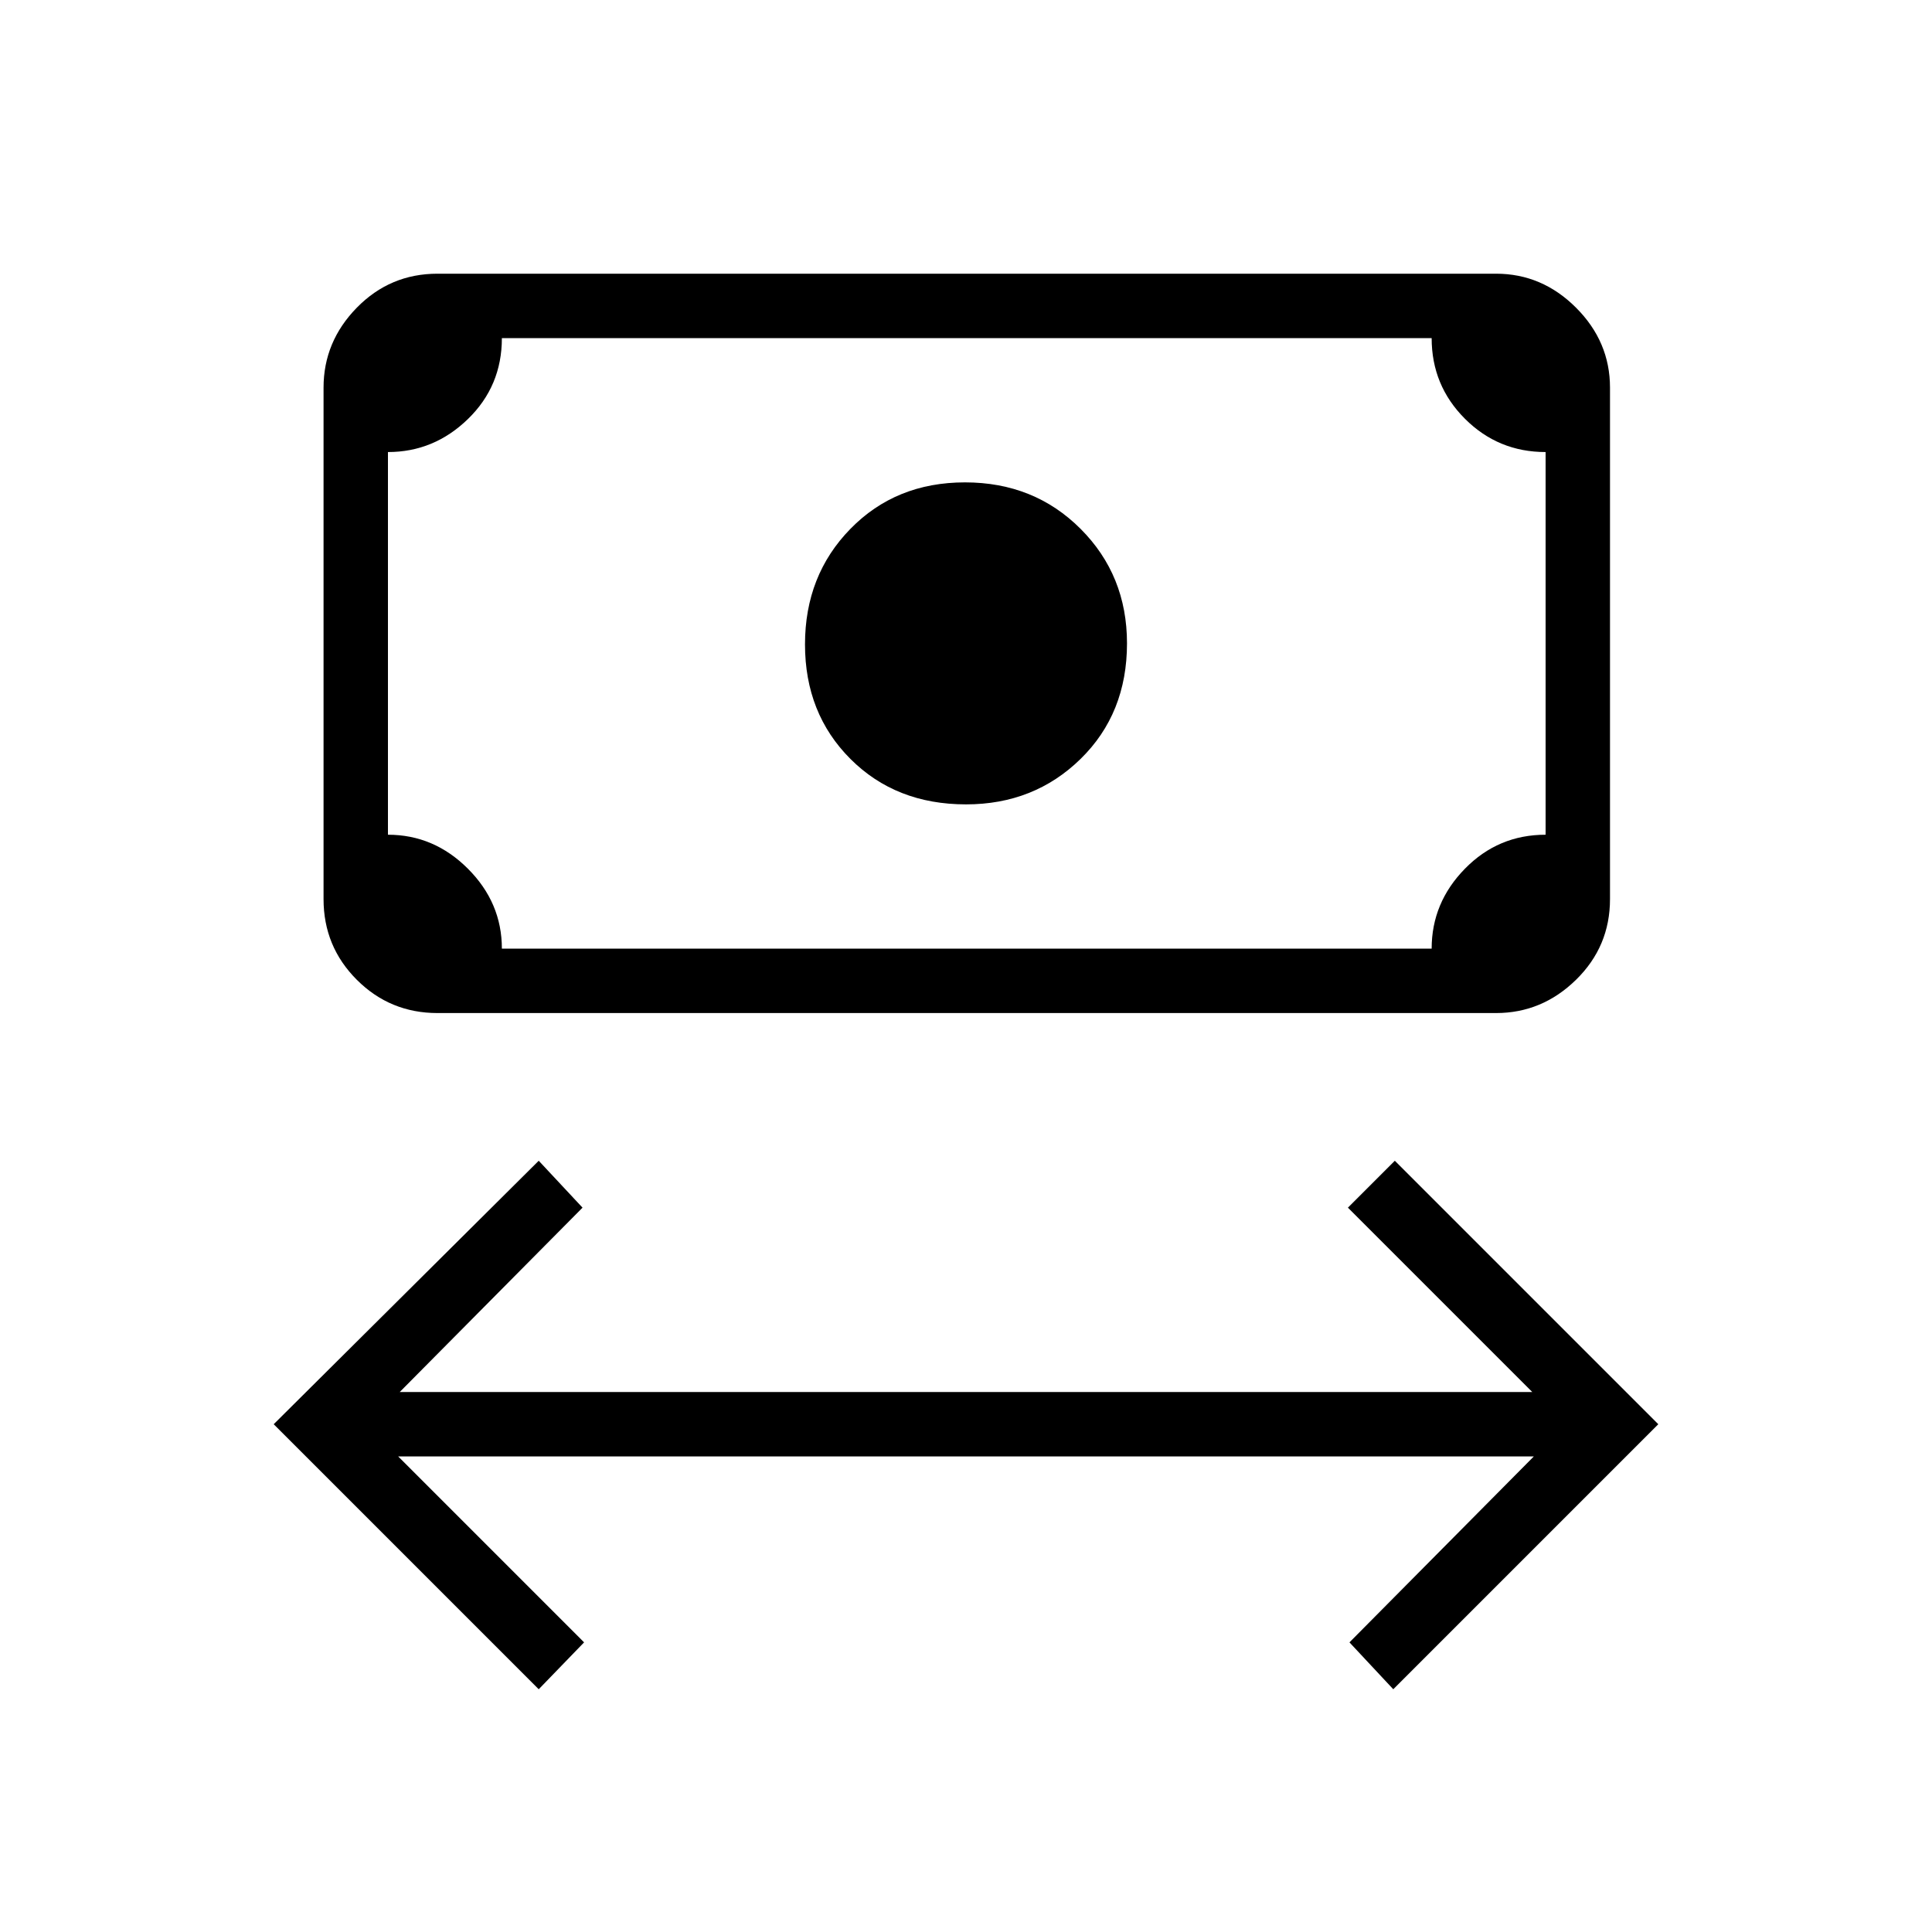 <svg xmlns="http://www.w3.org/2000/svg" height="20" viewBox="0 -960 960 960" width="20"><path d="M267.69-120.62 136-252.31l131.69-130.92 21.77 23.31-90.84 91.61h562.76l-91.61-91.61 23.31-23.31L824-252.31 692.31-120.62l-21.77-23.3 91.61-92.39h-564.3l92.38 92.39-22.54 23.3ZM480-560.31q-34.85 0-57.42-22.57Q400-605.46 400-639.81q0-34.34 22.58-57.42 22.57-23.08 56.92-23.08t57.42 23.08Q560-674.15 560-640.31q0 34.85-23.08 57.43-23.07 22.57-56.92 22.57ZM217.38-456.62q-23.54 0-40.08-16.53-16.53-16.53-16.53-40.08v-254.15q0-22.85 16.53-39.74Q193.84-824 217.38-824h526q22.85 0 39.74 16.88Q800-790.23 800-767.38v254.15q0 23.55-16.88 40.08-16.89 16.53-39.74 16.53h-526Zm32-32h462q0-22.84 16.54-39.73 16.53-16.88 40.08-16.88v-190.15q-23.55 0-40.08-16.54-16.54-16.53-16.54-40.08h-462q0 23.85-16.88 40.23-16.88 16.39-39.73 16.39v190.15q22.85 0 39.73 16.88 16.88 16.89 16.88 39.73Zm-56.61 0V-792v303.38Z"/></svg>
